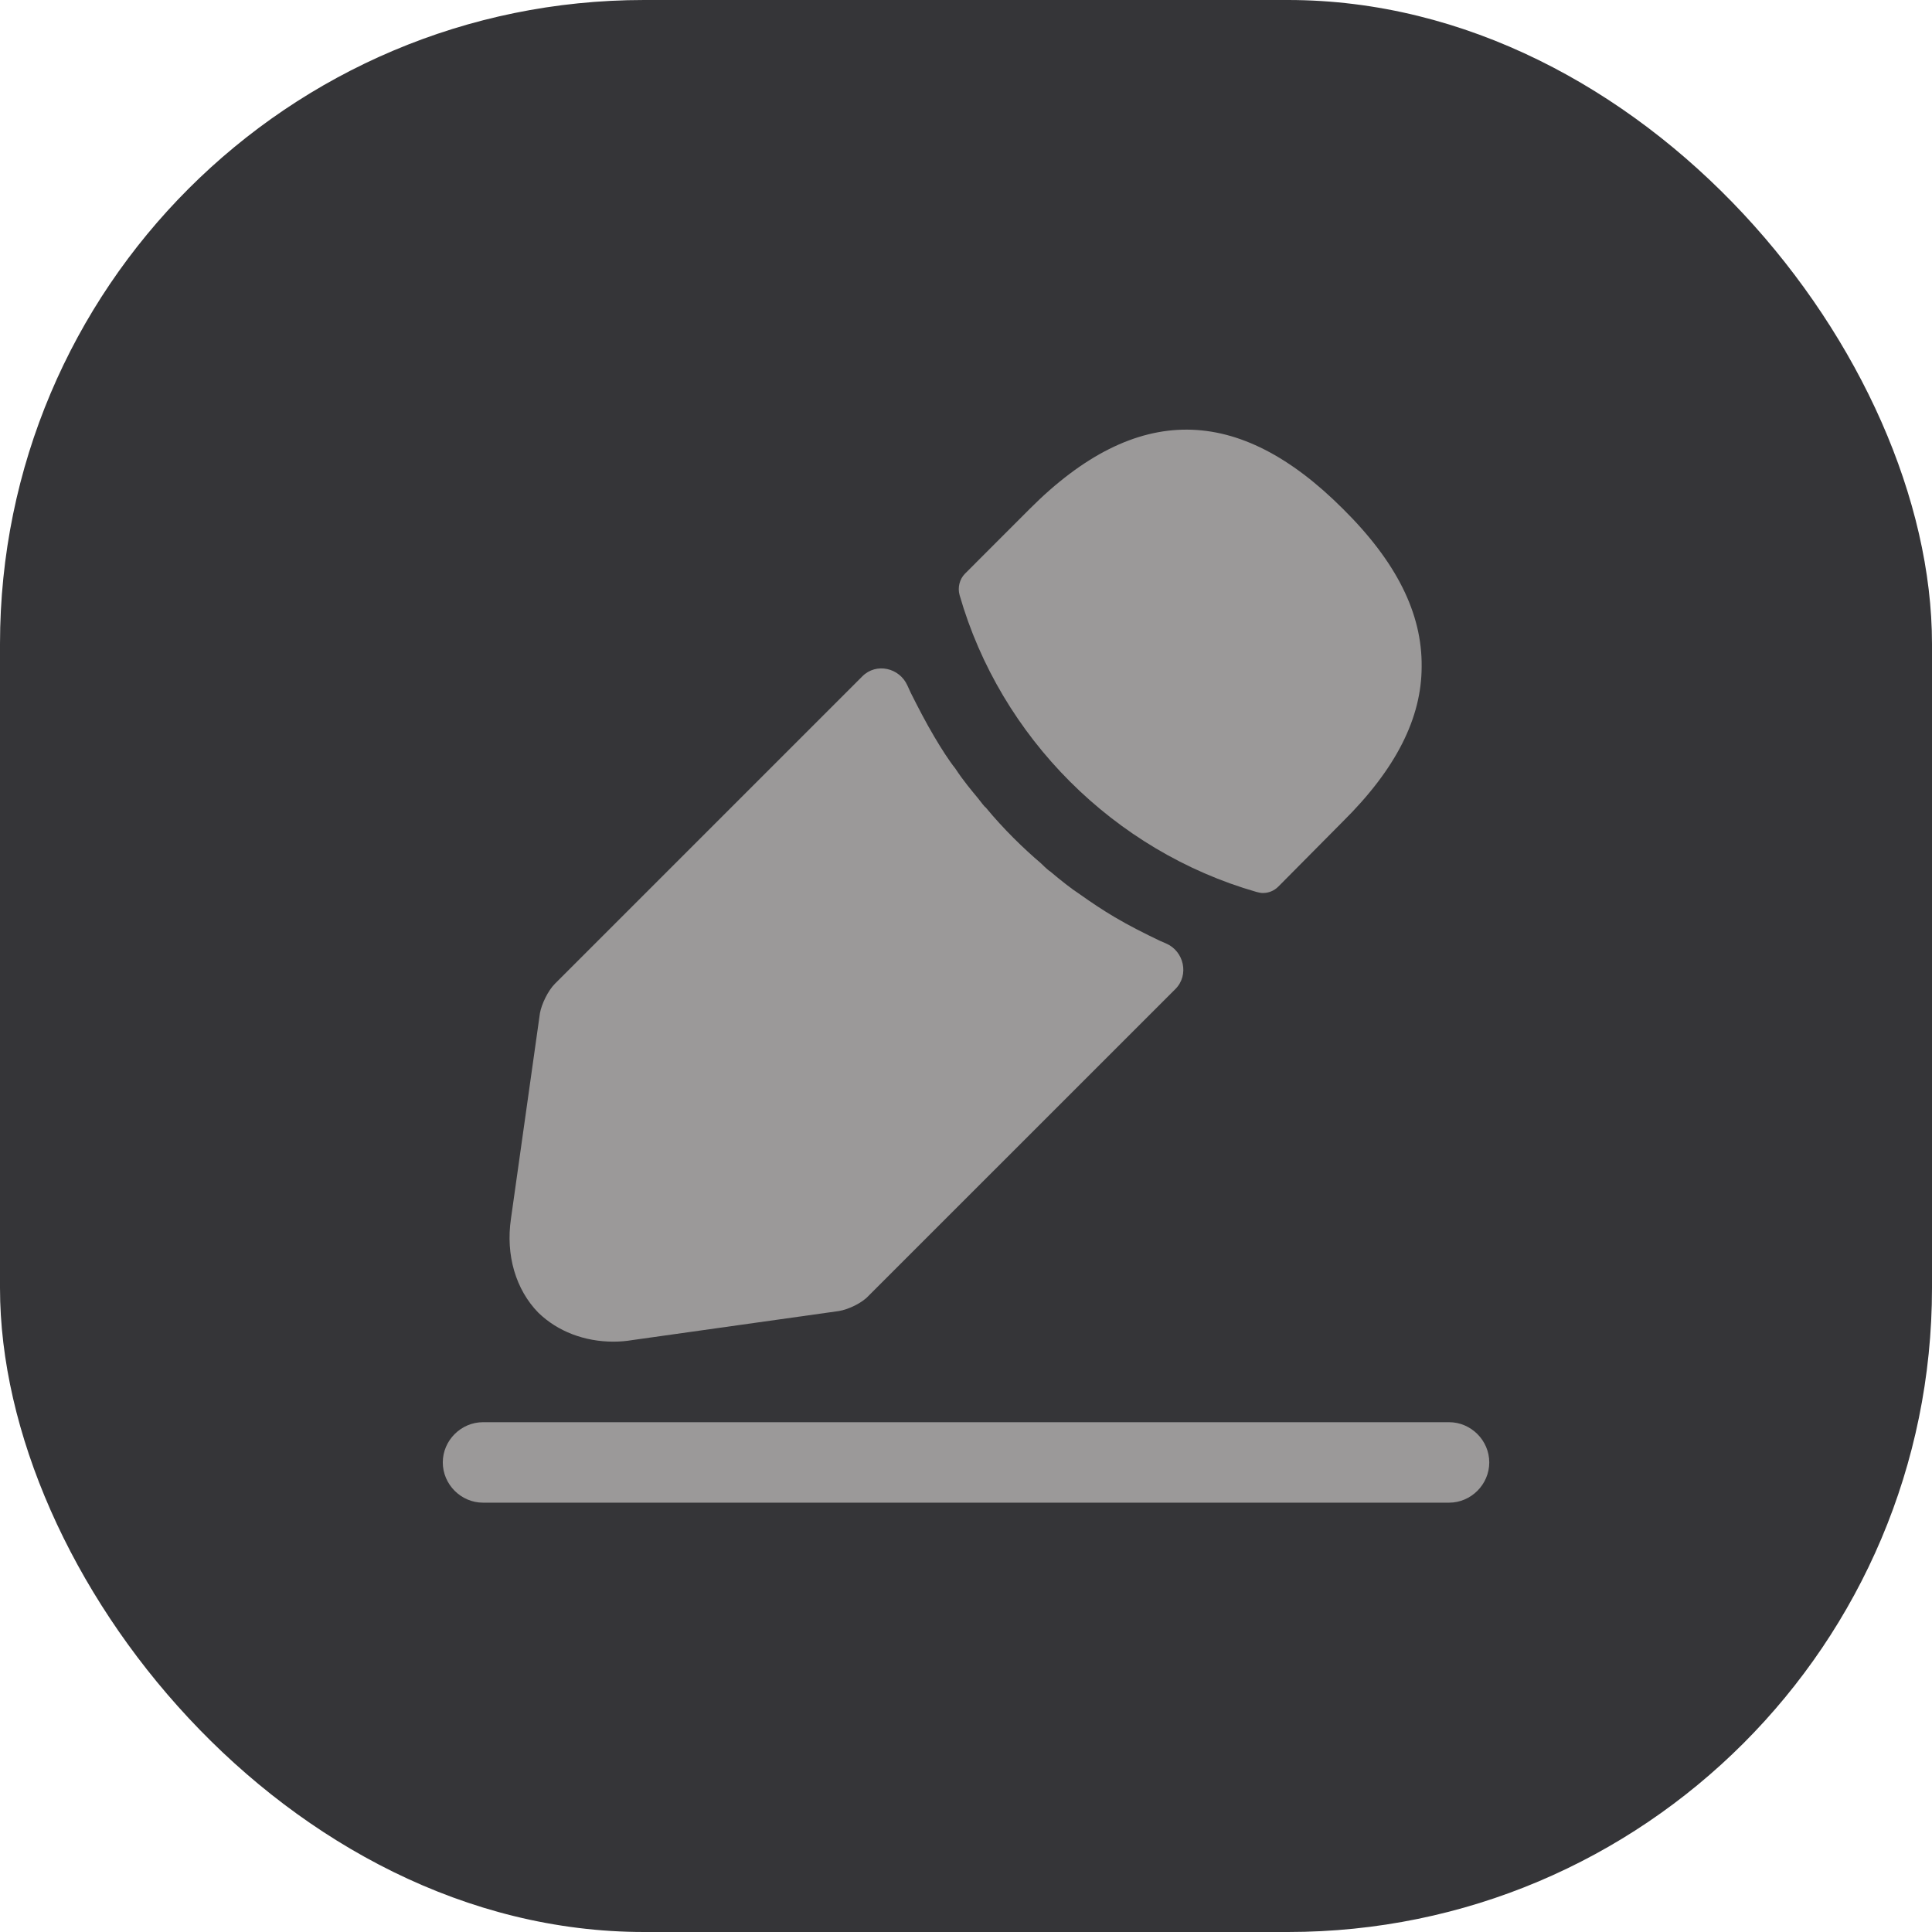 <svg width="32" height="32" viewBox="0 0 32 32" fill="none" xmlns="http://www.w3.org/2000/svg">
<rect width="32" height="32" rx="10.667" fill="#353538"/>
<path d="M24.001 24.889H8.001C7.636 24.889 7.334 24.587 7.334 24.222C7.334 23.858 7.636 23.556 8.001 23.556H24.001C24.365 23.556 24.667 23.858 24.667 24.222C24.667 24.587 24.365 24.889 24.001 24.889Z" fill="#9B9999"/>
<path d="M22.241 8.426C20.516 6.702 18.827 6.657 17.058 8.426L15.983 9.502C15.894 9.591 15.858 9.733 15.894 9.857C16.57 12.213 18.454 14.097 20.81 14.773C20.845 14.782 20.881 14.791 20.916 14.791C21.014 14.791 21.103 14.755 21.174 14.684L22.241 13.608C23.121 12.737 23.547 11.893 23.547 11.04C23.556 10.16 23.13 9.306 22.241 8.426Z" fill="#9B9999"/>
<path d="M19.21 15.582C18.952 15.458 18.703 15.333 18.463 15.191C18.267 15.075 18.081 14.951 17.894 14.818C17.743 14.72 17.565 14.578 17.396 14.435C17.378 14.427 17.316 14.373 17.245 14.302C16.952 14.053 16.623 13.733 16.33 13.378C16.303 13.36 16.259 13.298 16.196 13.218C16.107 13.111 15.956 12.933 15.823 12.729C15.716 12.595 15.592 12.4 15.476 12.204C15.334 11.964 15.21 11.724 15.085 11.475C15.066 11.435 15.048 11.395 15.03 11.355C14.899 11.059 14.513 10.972 14.284 11.201L9.192 16.293C9.076 16.409 8.97 16.631 8.943 16.782L8.463 20.186C8.374 20.791 8.543 21.36 8.916 21.742C9.236 22.053 9.681 22.222 10.161 22.222C10.267 22.222 10.374 22.213 10.481 22.195L13.894 21.715C14.054 21.689 14.276 21.582 14.383 21.466L19.469 16.381C19.699 16.15 19.612 15.754 19.312 15.626C19.278 15.612 19.244 15.597 19.21 15.582Z" fill="#9B9999"/>
</svg>
